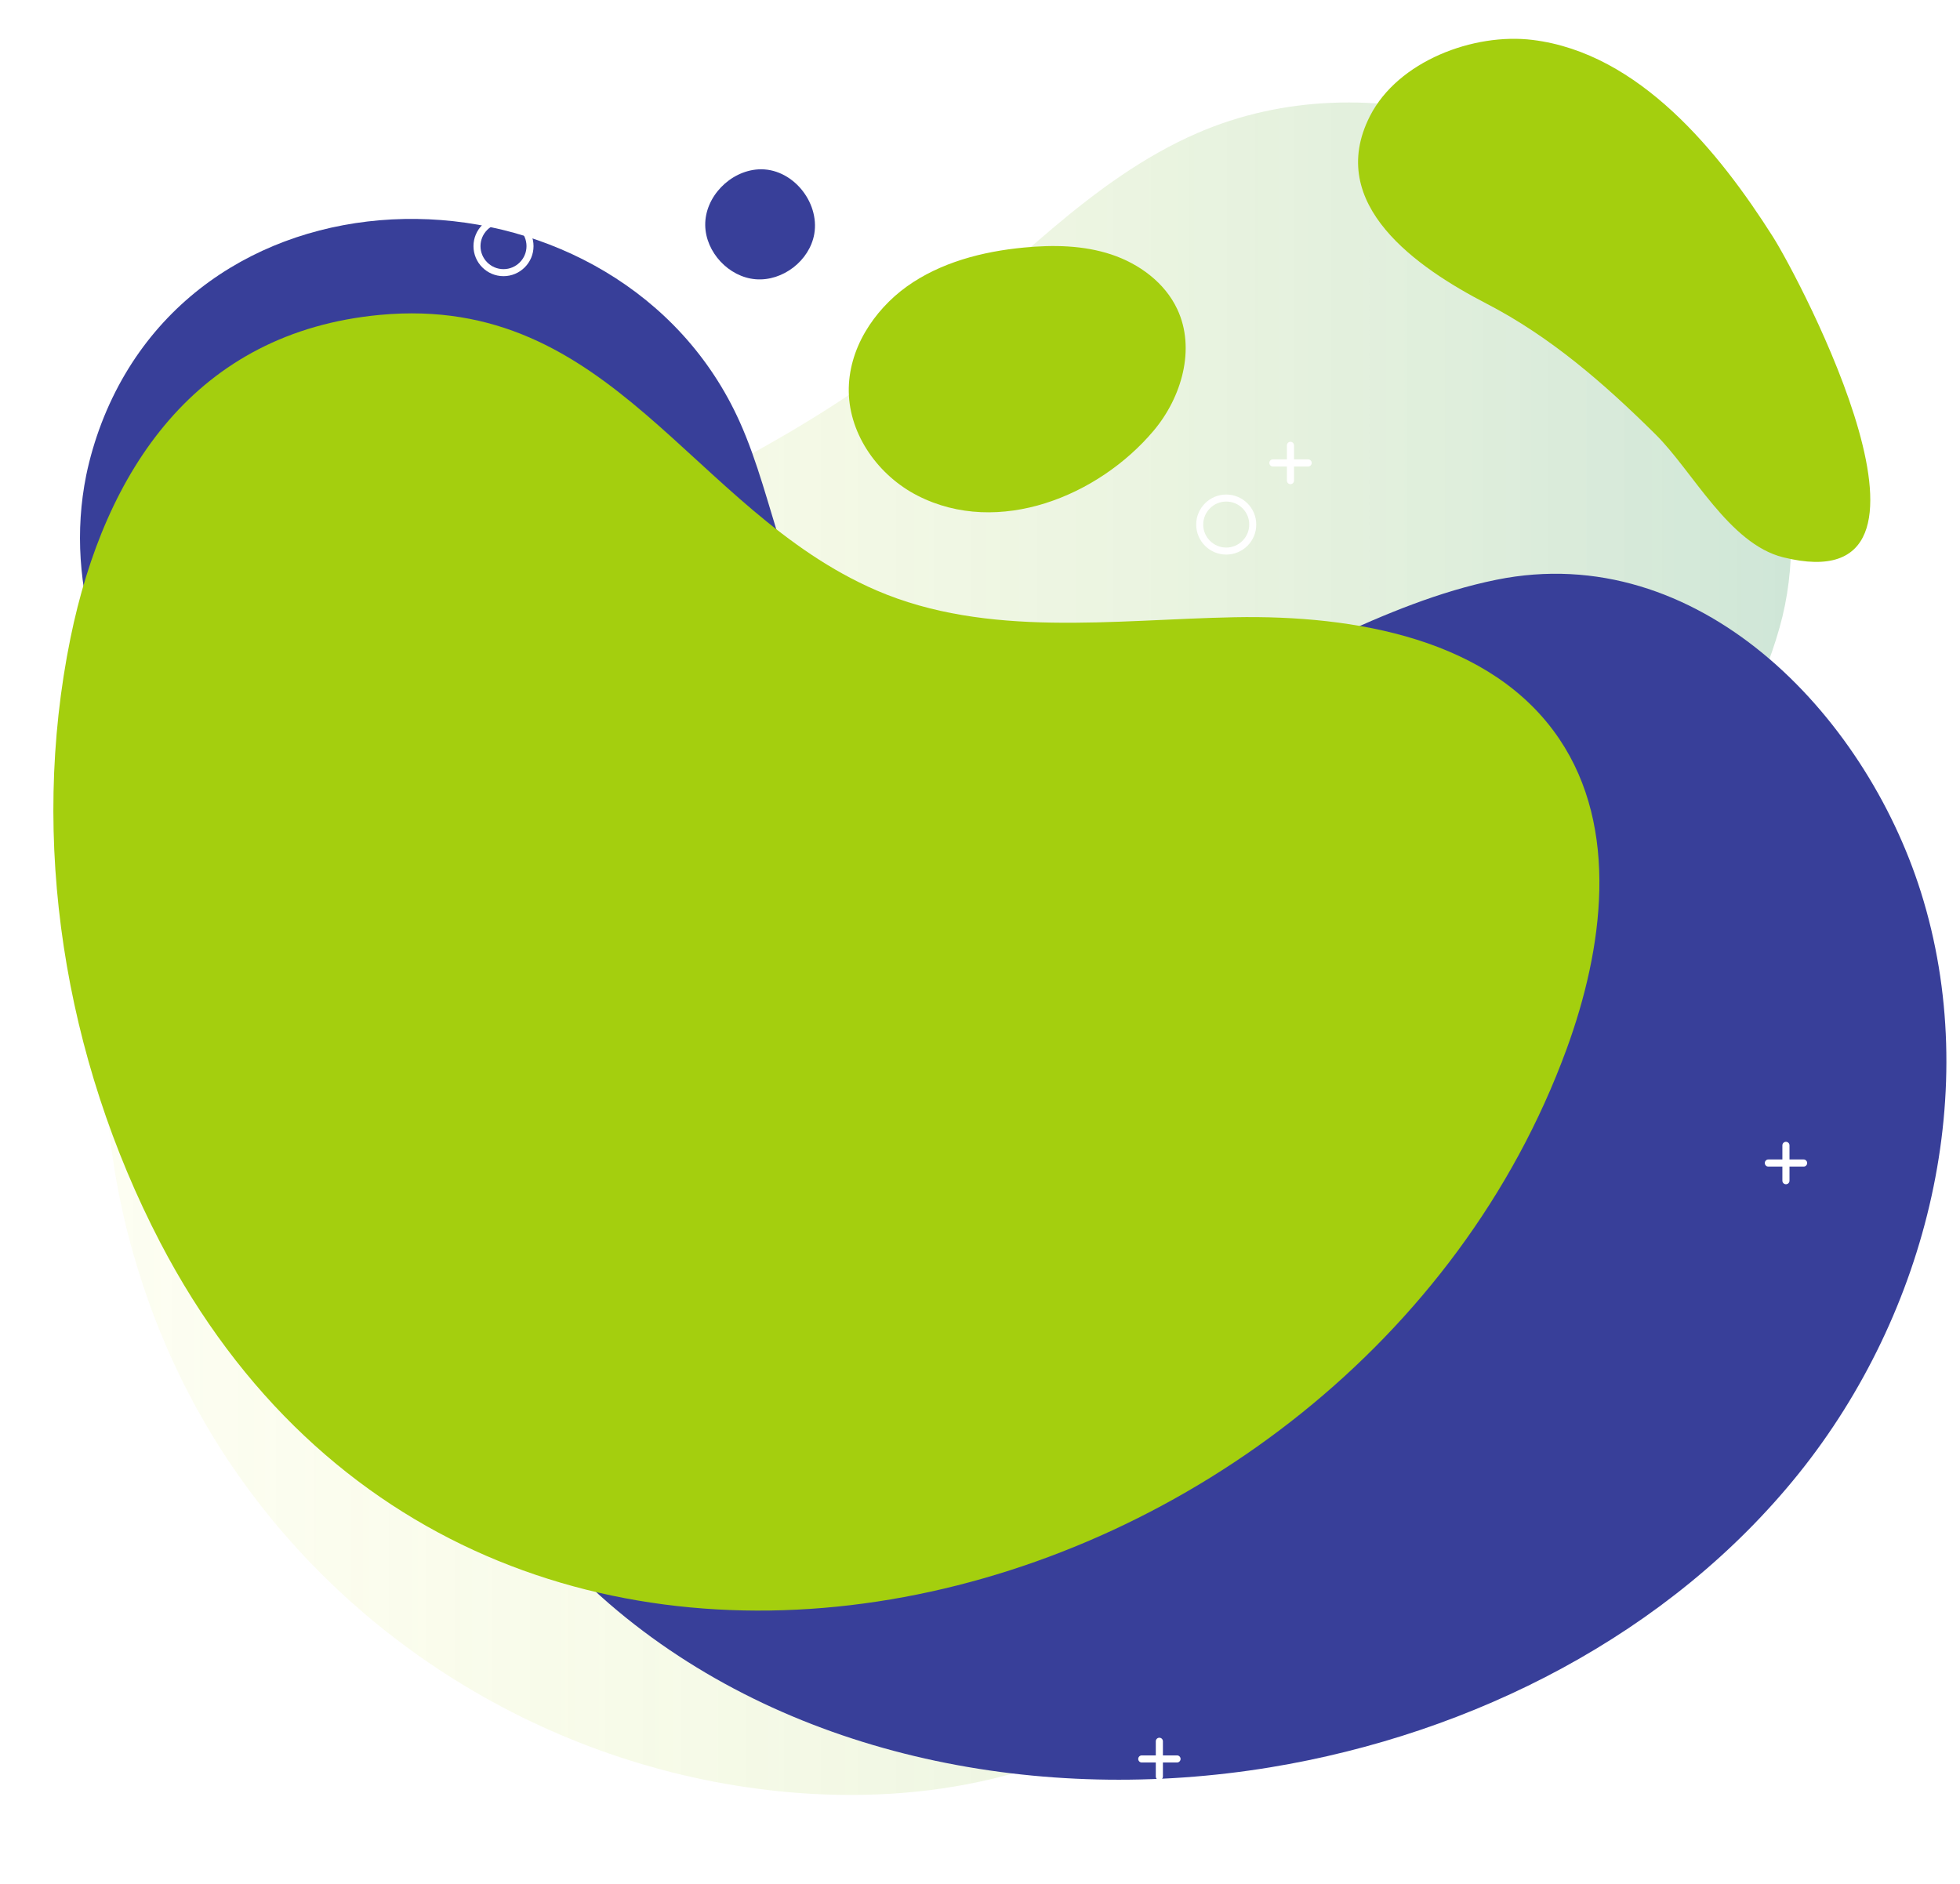 <svg width="516" height="496" viewBox="0 0 516 496" fill="none" xmlns="http://www.w3.org/2000/svg">
<g clip-path="url(#clip0_2187_3049)">
<g opacity="0.26">
<path d="M317.578 438.119C345.449 410.766 355.814 370.857 374.919 337.447C398.555 296.134 422.215 254.845 445.85 213.532C454.689 198.071 463.626 182.437 468.476 165.301C477.389 133.836 465.99 97.571 446.614 72.015C416.995 32.918 360.196 15.486 315.215 35.035C287 47.296 265.999 71.325 241.969 90.505C208.018 117.612 167.64 135.215 127.78 152.499C87.353 170.028 48.084 182.265 34.37 229.363C19.648 279.884 29.89 337.151 58.006 381.296C90.8 432.727 146.885 466.384 207.575 471.8C243.471 475.001 281.066 468.058 309.724 445.112C312.482 442.871 315.092 440.532 317.578 438.119Z" fill="url(#paint0_linear_2187_3049)"/>
</g>
<g filter="url(#filter0_d_2187_3049)">
<path d="M18.71 95.429C46.999 21.789 155.624 25.753 186.744 95.059C196.199 116.11 198.094 141.198 213.482 158.383C234.114 181.403 270.798 180.787 299.973 170.644C329.148 160.5 355.714 142.749 385.997 136.618C438.931 125.909 482.853 171.727 497.699 218.826C514.023 270.602 499.571 329.568 465.57 371.891C431.569 414.213 379.94 440.458 326.366 449.272C266.465 459.12 201.32 446.958 154.664 408.132C129.034 386.811 110.298 357.069 101.903 324.816C95.255 299.236 99.81 270.923 91.611 245.957C83.093 220.032 56.355 209.642 39.219 190.685C19.4 168.748 8.764 138.49 14.697 109.118C15.658 104.464 17.012 99.885 18.71 95.429Z" fill="#383F99"/>
</g>
<path d="M18.564 167.91C7.657 221.312 16.889 278.456 42.175 327.081C127.041 490.092 356.01 429.969 412.391 276.289C422.14 249.699 426.35 218.037 410.52 194.549C392.744 168.181 356.773 161.878 324.988 162.494C293.204 163.109 259.942 168.009 230.742 155.428C181.87 134.328 161.263 77.184 100.032 82.896C51.555 87.451 27.575 123.864 18.564 167.91Z" fill="#A4CF0E"/>
<path d="M227.787 87.378C224.98 92.179 223.355 97.595 223.453 103.159C223.65 114.632 231.357 125.268 241.574 130.488C262.871 141.37 289.214 130.611 303.716 113.377C311.102 104.612 314.82 91.785 309.945 81.419C306.67 74.403 299.9 69.429 292.563 66.992C285.201 64.555 277.274 64.431 269.567 65.17C258.661 66.204 247.631 69.06 238.718 75.437C234.311 78.613 230.519 82.724 227.787 87.378Z" fill="#A4CF0E"/>
<path d="M403.503 10.513C388.016 8.593 368.049 16.053 360.663 30.554C348.796 53.845 373.195 70.538 391.365 79.943C408.254 88.683 422.436 101.067 435.878 114.387C445.603 124.013 455.205 143.168 469.436 146.713C519.12 159.072 473.695 73.27 466.752 62.339C452.62 40.058 431.594 13.985 403.503 10.513Z" fill="#A4CF0E"/>
<path d="M214.369 61.6C215.846 53.082 208.435 44.071 199.646 44.588C192.186 45.031 185.563 51.826 185.661 59.286C185.76 66.401 191.866 72.95 198.956 73.517C206.072 74.083 213.138 68.617 214.369 61.6Z" fill="#383F99"/>
<path d="M132.555 72.703C128.198 72.703 124.652 69.157 124.652 64.8C124.652 60.442 128.198 56.897 132.555 56.897C136.913 56.897 140.459 60.442 140.459 64.8C140.459 69.157 136.913 72.703 132.555 72.703ZM132.555 58.743C129.207 58.743 126.499 61.476 126.499 64.8C126.499 68.148 129.232 70.856 132.555 70.856C135.904 70.856 138.612 68.123 138.612 64.8C138.612 61.451 135.904 58.743 132.555 58.743Z" fill="white"/>
<path d="M7.903 309.453C3.545 309.453 0 305.907 0 301.55C0 297.192 3.545 293.646 7.903 293.646C12.261 293.646 15.806 297.192 15.806 301.55C15.806 305.907 12.286 309.453 7.903 309.453ZM7.903 295.468C4.555 295.468 1.847 298.201 1.847 301.525C1.847 304.873 4.579 307.582 7.903 307.582C11.252 307.582 13.96 304.849 13.96 301.525C13.984 298.201 11.252 295.468 7.903 295.468Z" fill="white"/>
<path d="M277.743 495.557C273.385 495.557 269.84 492.012 269.84 487.654C269.84 483.296 273.385 479.751 277.743 479.751C282.101 479.751 285.646 483.296 285.646 487.654C285.671 492.012 282.125 495.557 277.743 495.557ZM277.743 481.573C274.395 481.573 271.686 484.306 271.686 487.629C271.686 490.953 274.419 493.686 277.743 493.686C281.091 493.686 283.8 490.953 283.8 487.629C283.8 484.306 281.091 481.573 277.743 481.573Z" fill="white"/>
<path d="M322.823 145.998C318.465 145.998 314.92 142.452 314.92 138.095C314.92 133.737 318.465 130.191 322.823 130.191C327.181 130.191 330.726 133.737 330.726 138.095C330.751 142.452 327.181 145.998 322.823 145.998ZM322.823 132.038C319.475 132.038 316.766 134.771 316.766 138.095C316.766 141.443 319.499 144.151 322.823 144.151C326.171 144.151 328.88 141.418 328.88 138.095C328.904 134.746 326.171 132.038 322.823 132.038Z" fill="white"/>
<path d="M504.963 190.464C504.446 190.464 504.027 190.045 504.027 189.528V180.246C504.027 179.729 504.446 179.311 504.963 179.311C505.48 179.311 505.898 179.729 505.898 180.246V189.528C505.898 190.045 505.48 190.464 504.963 190.464Z" fill="white"/>
<path d="M509.616 185.81H500.334C499.817 185.81 499.398 185.391 499.398 184.874C499.398 184.357 499.817 183.938 500.334 183.938H509.616C510.133 183.938 510.551 184.357 510.551 184.874C510.527 185.416 510.108 185.81 509.616 185.81Z" fill="white"/>
<path d="M357.537 11.153C357.02 11.153 356.602 10.735 356.602 10.217V0.936C356.602 0.419 357.02 0 357.537 0C358.054 0 358.473 0.419 358.473 0.936V10.242C358.448 10.735 358.03 11.153 357.537 11.153Z" fill="white"/>
<path d="M362.165 6.499H352.883C352.366 6.499 351.947 6.081 351.947 5.564C351.947 5.046 352.366 4.628 352.883 4.628H362.165C362.682 4.628 363.1 5.046 363.1 5.564C363.1 6.081 362.682 6.499 362.165 6.499Z" fill="white"/>
<path d="M470.176 311.767C469.659 311.767 469.24 311.349 469.24 310.832V301.525C469.24 301.008 469.659 300.59 470.176 300.59C470.693 300.59 471.111 301.008 471.111 301.525V310.832C471.111 311.349 470.693 311.767 470.176 311.767Z" fill="white"/>
<path d="M474.829 307.114H465.547C465.03 307.114 464.611 306.696 464.611 306.179C464.611 305.662 465.03 305.243 465.547 305.243H474.829C475.346 305.243 475.764 305.662 475.764 306.179C475.764 306.696 475.346 307.114 474.829 307.114Z" fill="white"/>
<path d="M339.736 127.46C339.219 127.46 338.801 127.041 338.801 126.524V117.242C338.801 116.725 339.219 116.307 339.736 116.307C340.253 116.307 340.672 116.725 340.672 117.242V126.524C340.672 127.041 340.253 127.46 339.736 127.46Z" fill="white"/>
<path d="M344.389 122.806H335.107C334.59 122.806 334.172 122.387 334.172 121.87C334.172 121.353 334.59 120.935 335.107 120.935H344.389C344.906 120.935 345.325 121.353 345.325 121.87C345.325 122.387 344.906 122.806 344.389 122.806Z" fill="white"/>
<path d="M305.219 468.624C304.702 468.624 304.283 468.205 304.283 467.688V458.406C304.283 457.889 304.702 457.471 305.219 457.471C305.736 457.471 306.154 457.889 306.154 458.406V467.688C306.13 468.23 305.736 468.624 305.219 468.624Z" fill="white"/>
<path d="M309.872 463.994H300.59C300.073 463.994 299.654 463.576 299.654 463.059C299.654 462.542 300.073 462.123 300.59 462.123H309.872C310.389 462.123 310.807 462.542 310.807 463.059C310.807 463.576 310.364 463.994 309.872 463.994Z" fill="white"/>
<path d="M242.166 53.328C241.649 53.328 241.23 52.909 241.23 52.392V43.11C241.23 42.593 241.649 42.175 242.166 42.175C242.683 42.175 243.102 42.593 243.102 43.11V52.392C243.102 52.909 242.683 53.328 242.166 53.328Z" fill="white"/>
<path d="M246.819 48.674H237.537C237.02 48.674 236.602 48.255 236.602 47.738C236.602 47.221 237.02 46.803 237.537 46.803H246.819C247.336 46.803 247.755 47.221 247.755 47.738C247.755 48.255 247.336 48.674 246.819 48.674Z" fill="white"/>
</g>
<defs>
<filter id="filter0_d_2187_3049" x="-38.941" y="-2.369" width="611.361" height="530.896" filterUnits="userSpaceOnUse" color-interpolation-filters="sRGB">
<feFlood flood-opacity="0" result="BackgroundImageFix"/>
<feColorMatrix in="SourceAlpha" type="matrix" values="0 0 0 0 0 0 0 0 0 0 0 0 0 0 0 0 0 0 127 0" result="hardAlpha"/>
<feOffset dx="8" dy="16"/>
<feGaussianBlur stdDeviation="30"/>
<feComposite in2="hardAlpha" operator="out"/>
<feColorMatrix type="matrix" values="0 0 0 0 0.902 0 0 0 0 0.29 0 0 0 0 0.345 0 0 0 0.24 0"/>
<feBlend mode="normal" in2="BackgroundImageFix" result="effect1_dropShadow_2187_3049"/>
<feBlend mode="normal" in="SourceGraphic" in2="effect1_dropShadow_2187_3049" result="shape"/>
</filter>
<linearGradient id="paint0_linear_2187_3049" x1="27.657" y1="249.749" x2="471.555" y2="249.749" gradientUnits="userSpaceOnUse">
<stop stop-color="#E1EE58" stop-opacity="0.3"/>
<stop offset="0.122" stop-color="#DAEA59" stop-opacity="0.385"/>
<stop offset="0.304" stop-color="#C5E05A" stop-opacity="0.513"/>
<stop offset="0.524" stop-color="#A4CE5D" stop-opacity="0.668"/>
<stop offset="0.772" stop-color="#75B661" stop-opacity="0.841"/>
<stop offset="0.999" stop-color="#459D65"/>
</linearGradient>
<clipPath id="clip0_2187_3049">
<rect width="515.649" height="495.558" fill="white"/>
</clipPath>
</defs>
</svg>
